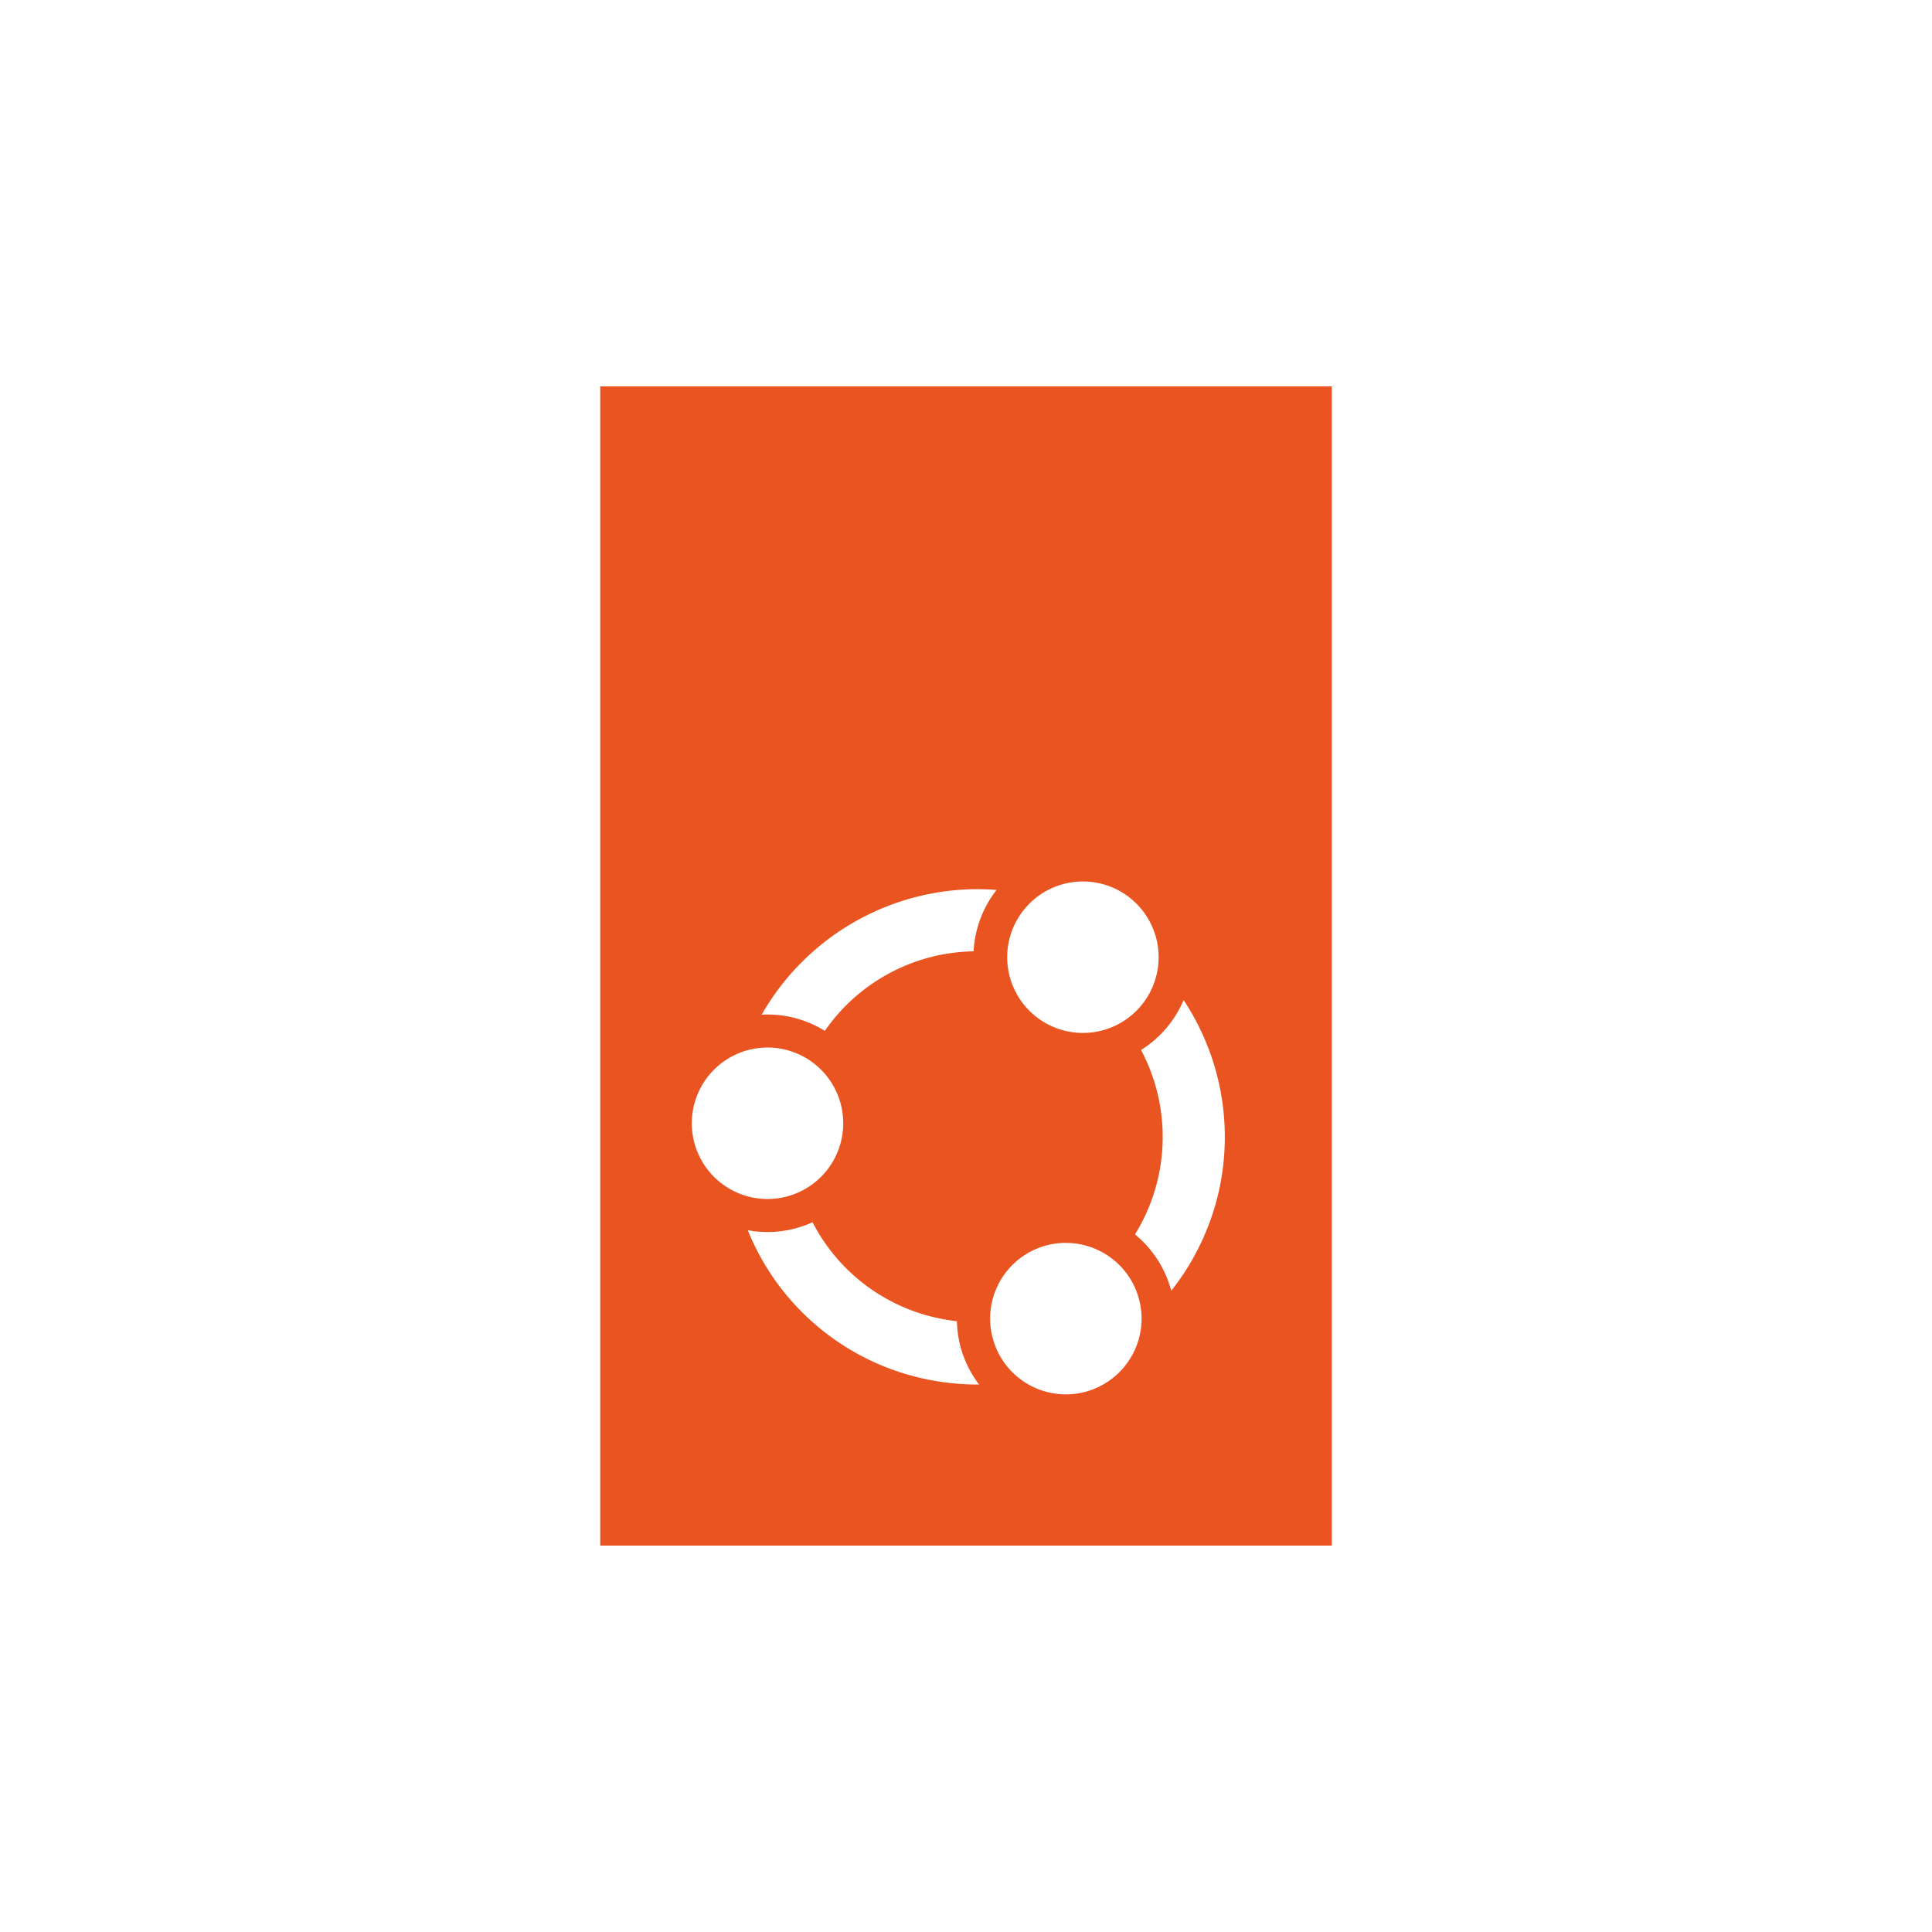 <?xml version="1.0" encoding="utf-8"?>
<svg role="img" viewBox="0 0 24 24" xmlns="http://www.w3.org/2000/svg">
	<title>Canonical</title>
	<path d="M4.427 0v24h15.146V0Zm9.994 10.25a1.568 1.568 0 0 1 1.567 1.568 1.568 1.568 0 0 1-1.567 1.568 1.568 1.568 0 0 1-1.568-1.568 1.568 1.568 0 0 1 1.568-1.568zm-2.157.16c.122 0 .245.005.369.015a2.268 2.268 0 0 0-.476 1.271 3.825 3.825 0 0 0-3.08 1.647 2.243 2.243 0 0 0-1.308-.335 5.159 5.159 0 0 1 4.495-2.599zm4.242 2.296a5.14 5.14 0 0 1 .74 3.905 5.139 5.139 0 0 1-.997 2.113 2.25 2.25 0 0 0-.75-1.167 3.837 3.837 0 0 0 .125-3.818 2.26 2.26 0 0 0 .882-1.033zm-8.616.982a1.568 1.568 0 0 1 1.568 1.568 1.568 1.568 0 0 1-1.568 1.568 1.568 1.568 0 0 1-1.567-1.568 1.568 1.568 0 0 1 1.567-1.568Zm.933 3.618a3.818 3.818 0 0 0 2.604 1.986c.127.027.256.048.385.063.01.476.17.932.459 1.31a5.161 5.161 0 0 1-1.114-.114 5.105 5.105 0 0 1-3.675-3.08 2.26 2.26 0 0 0 1.34-.165zm5.244.427a1.568 1.568 0 0 1 1.568 1.568 1.568 1.568 0 0 1-1.568 1.568A1.568 1.568 0 0 1 12.5 19.3a1.568 1.568 0 0 1 1.568-1.568z" transform="translate(4.8, 4.8) scale(0.6)" fill="#E95420"></path>
</svg>